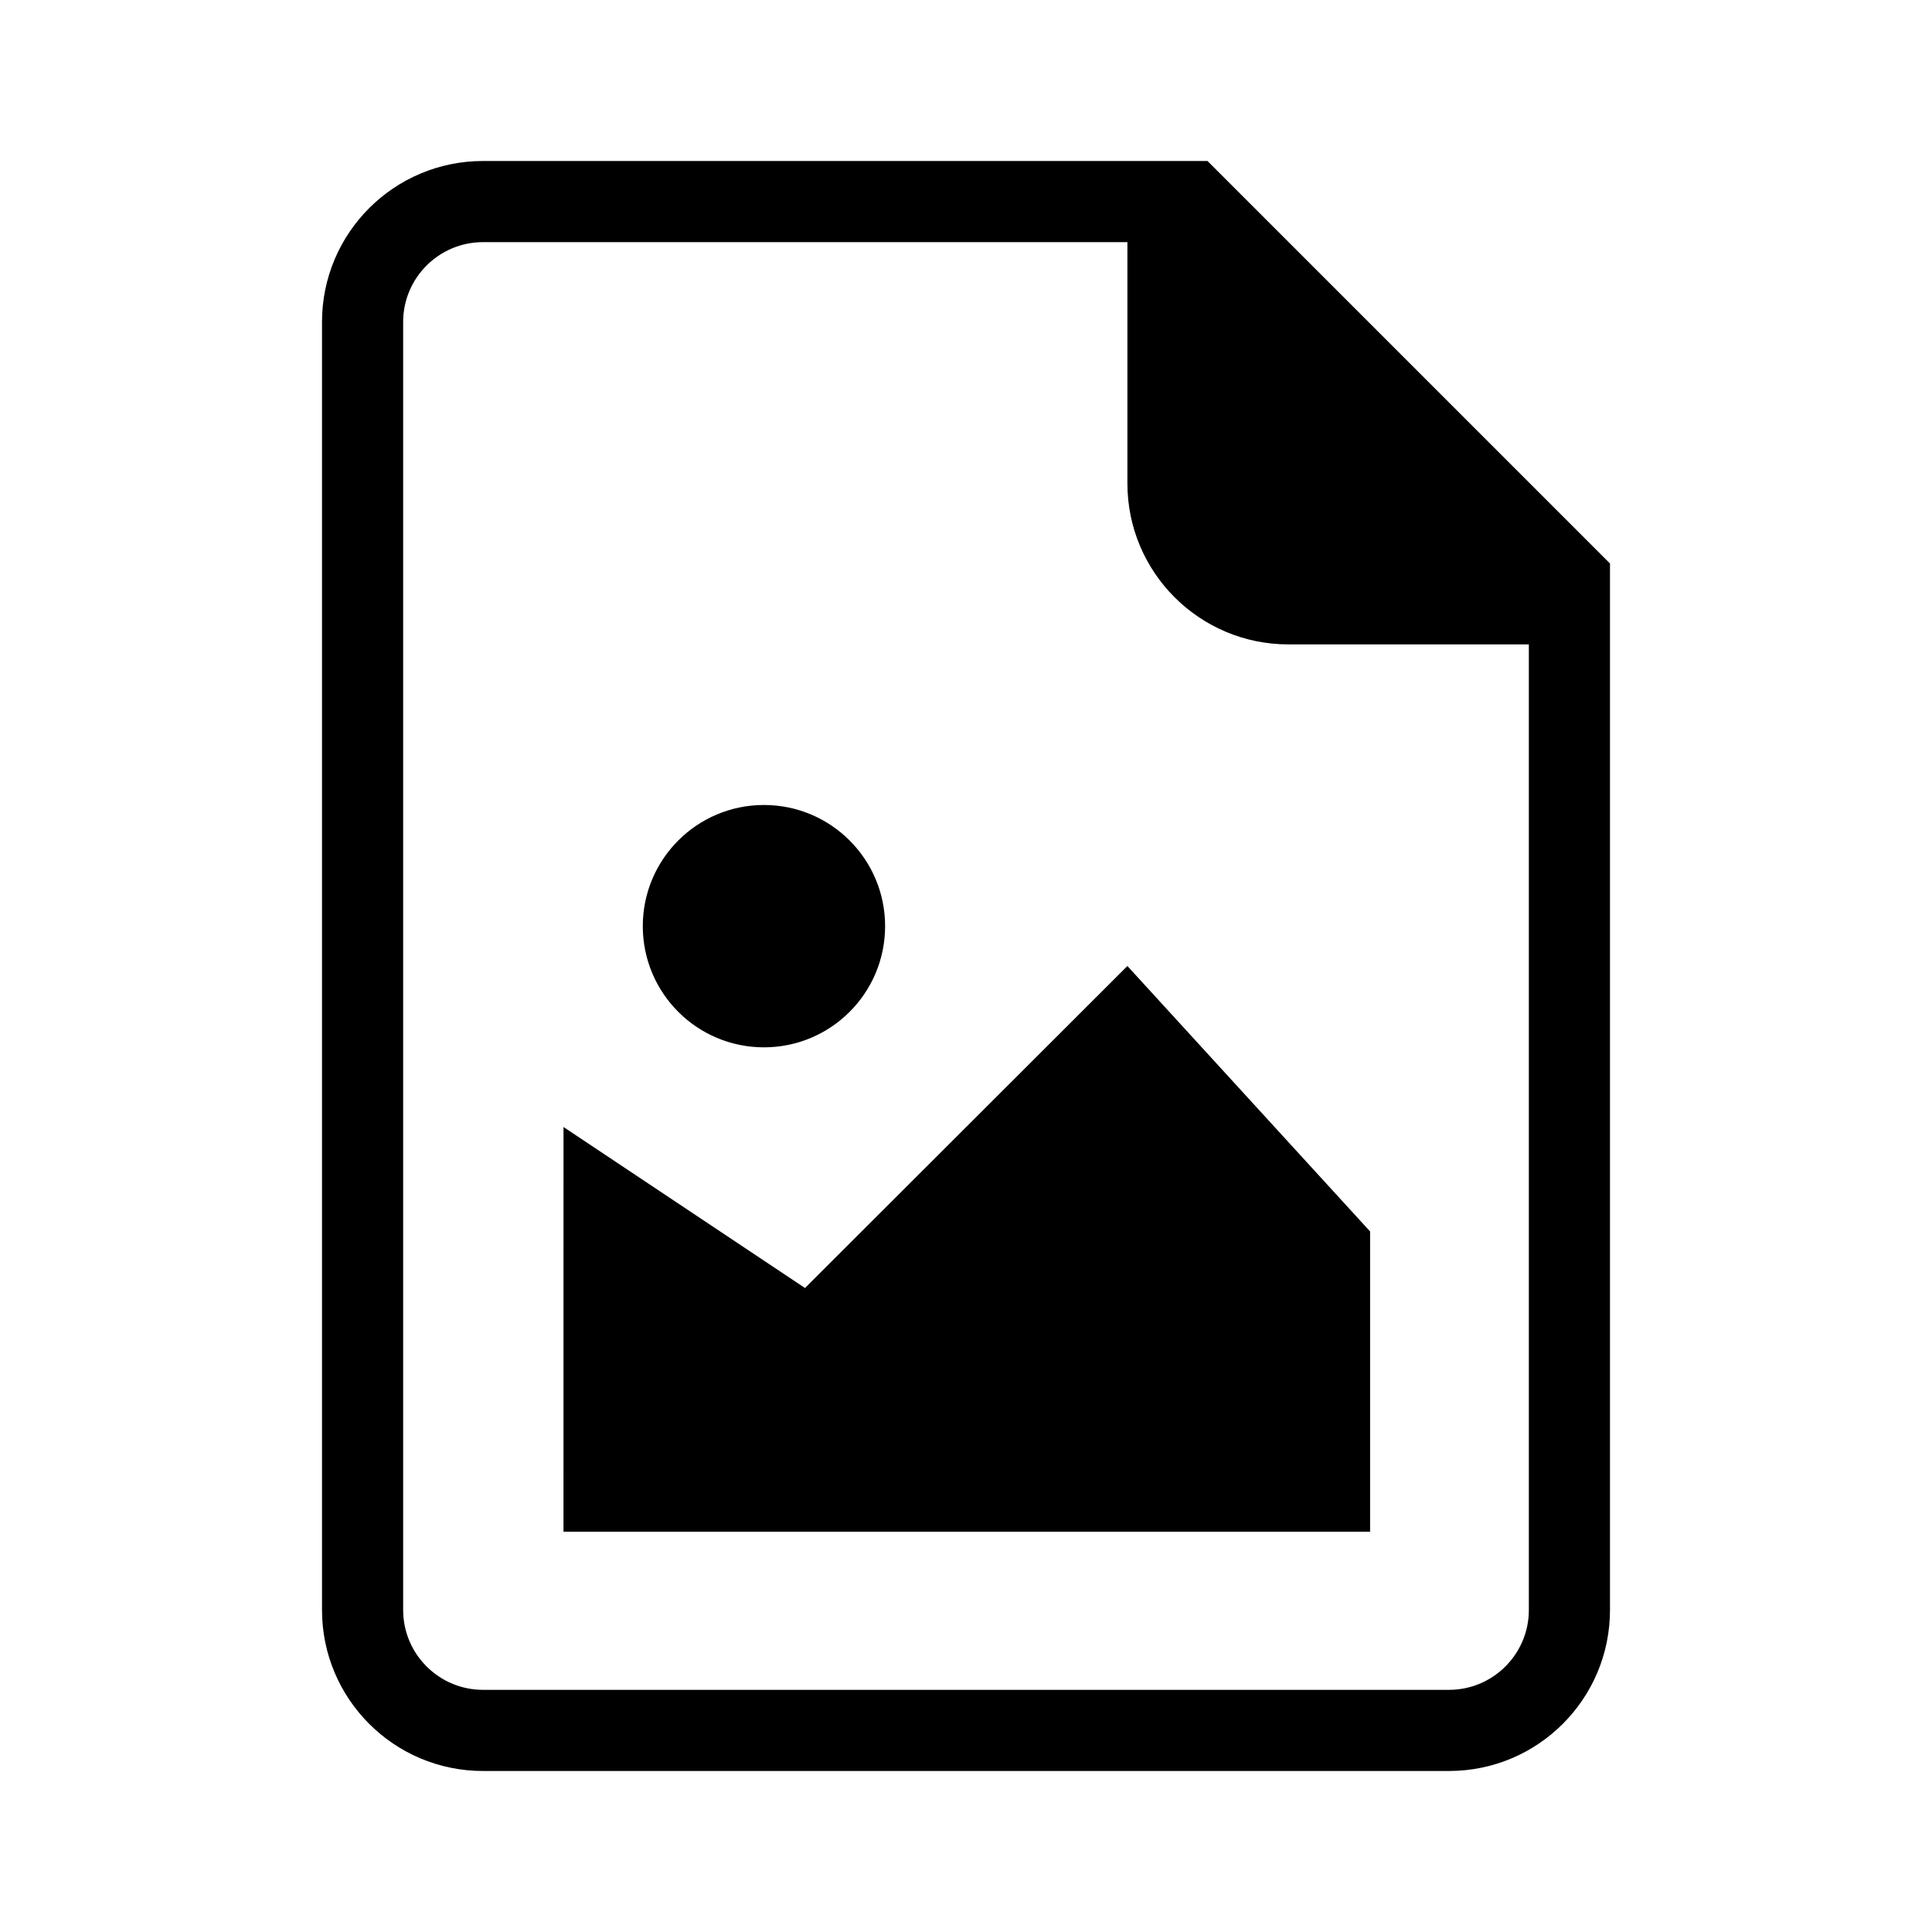 <svg xmlns="http://www.w3.org/2000/svg" viewBox="0 0 100 100"><path d="M62.5 8.333H25c-4.602 0-8.333 3.73-8.333 8.333v66.666c0 4.604 3.73 8.334 8.333 8.334h50c4.602 0 8.333-3.73 8.333-8.334V29.167L62.5 8.333zM75 87.466H25c-2.28 0-4.133-1.854-4.133-4.134V16.666c0-2.28 1.854-4.133 4.133-4.133h33.354V25.02c0 4.604 3.732 8.334 8.334 8.334h12.445v49.978c0 2.28-1.854 4.134-4.133 4.134zM29.166 79.28h41.75V63.74L58.354 50 41.667 66.667l-12.5-8.334M39.54 41.666c3.465 0 6.273 2.808 6.273 6.272s-2.808 6.272-6.272 6.272-6.27-2.808-6.27-6.272 2.807-6.272 6.27-6.272z"/></svg>
